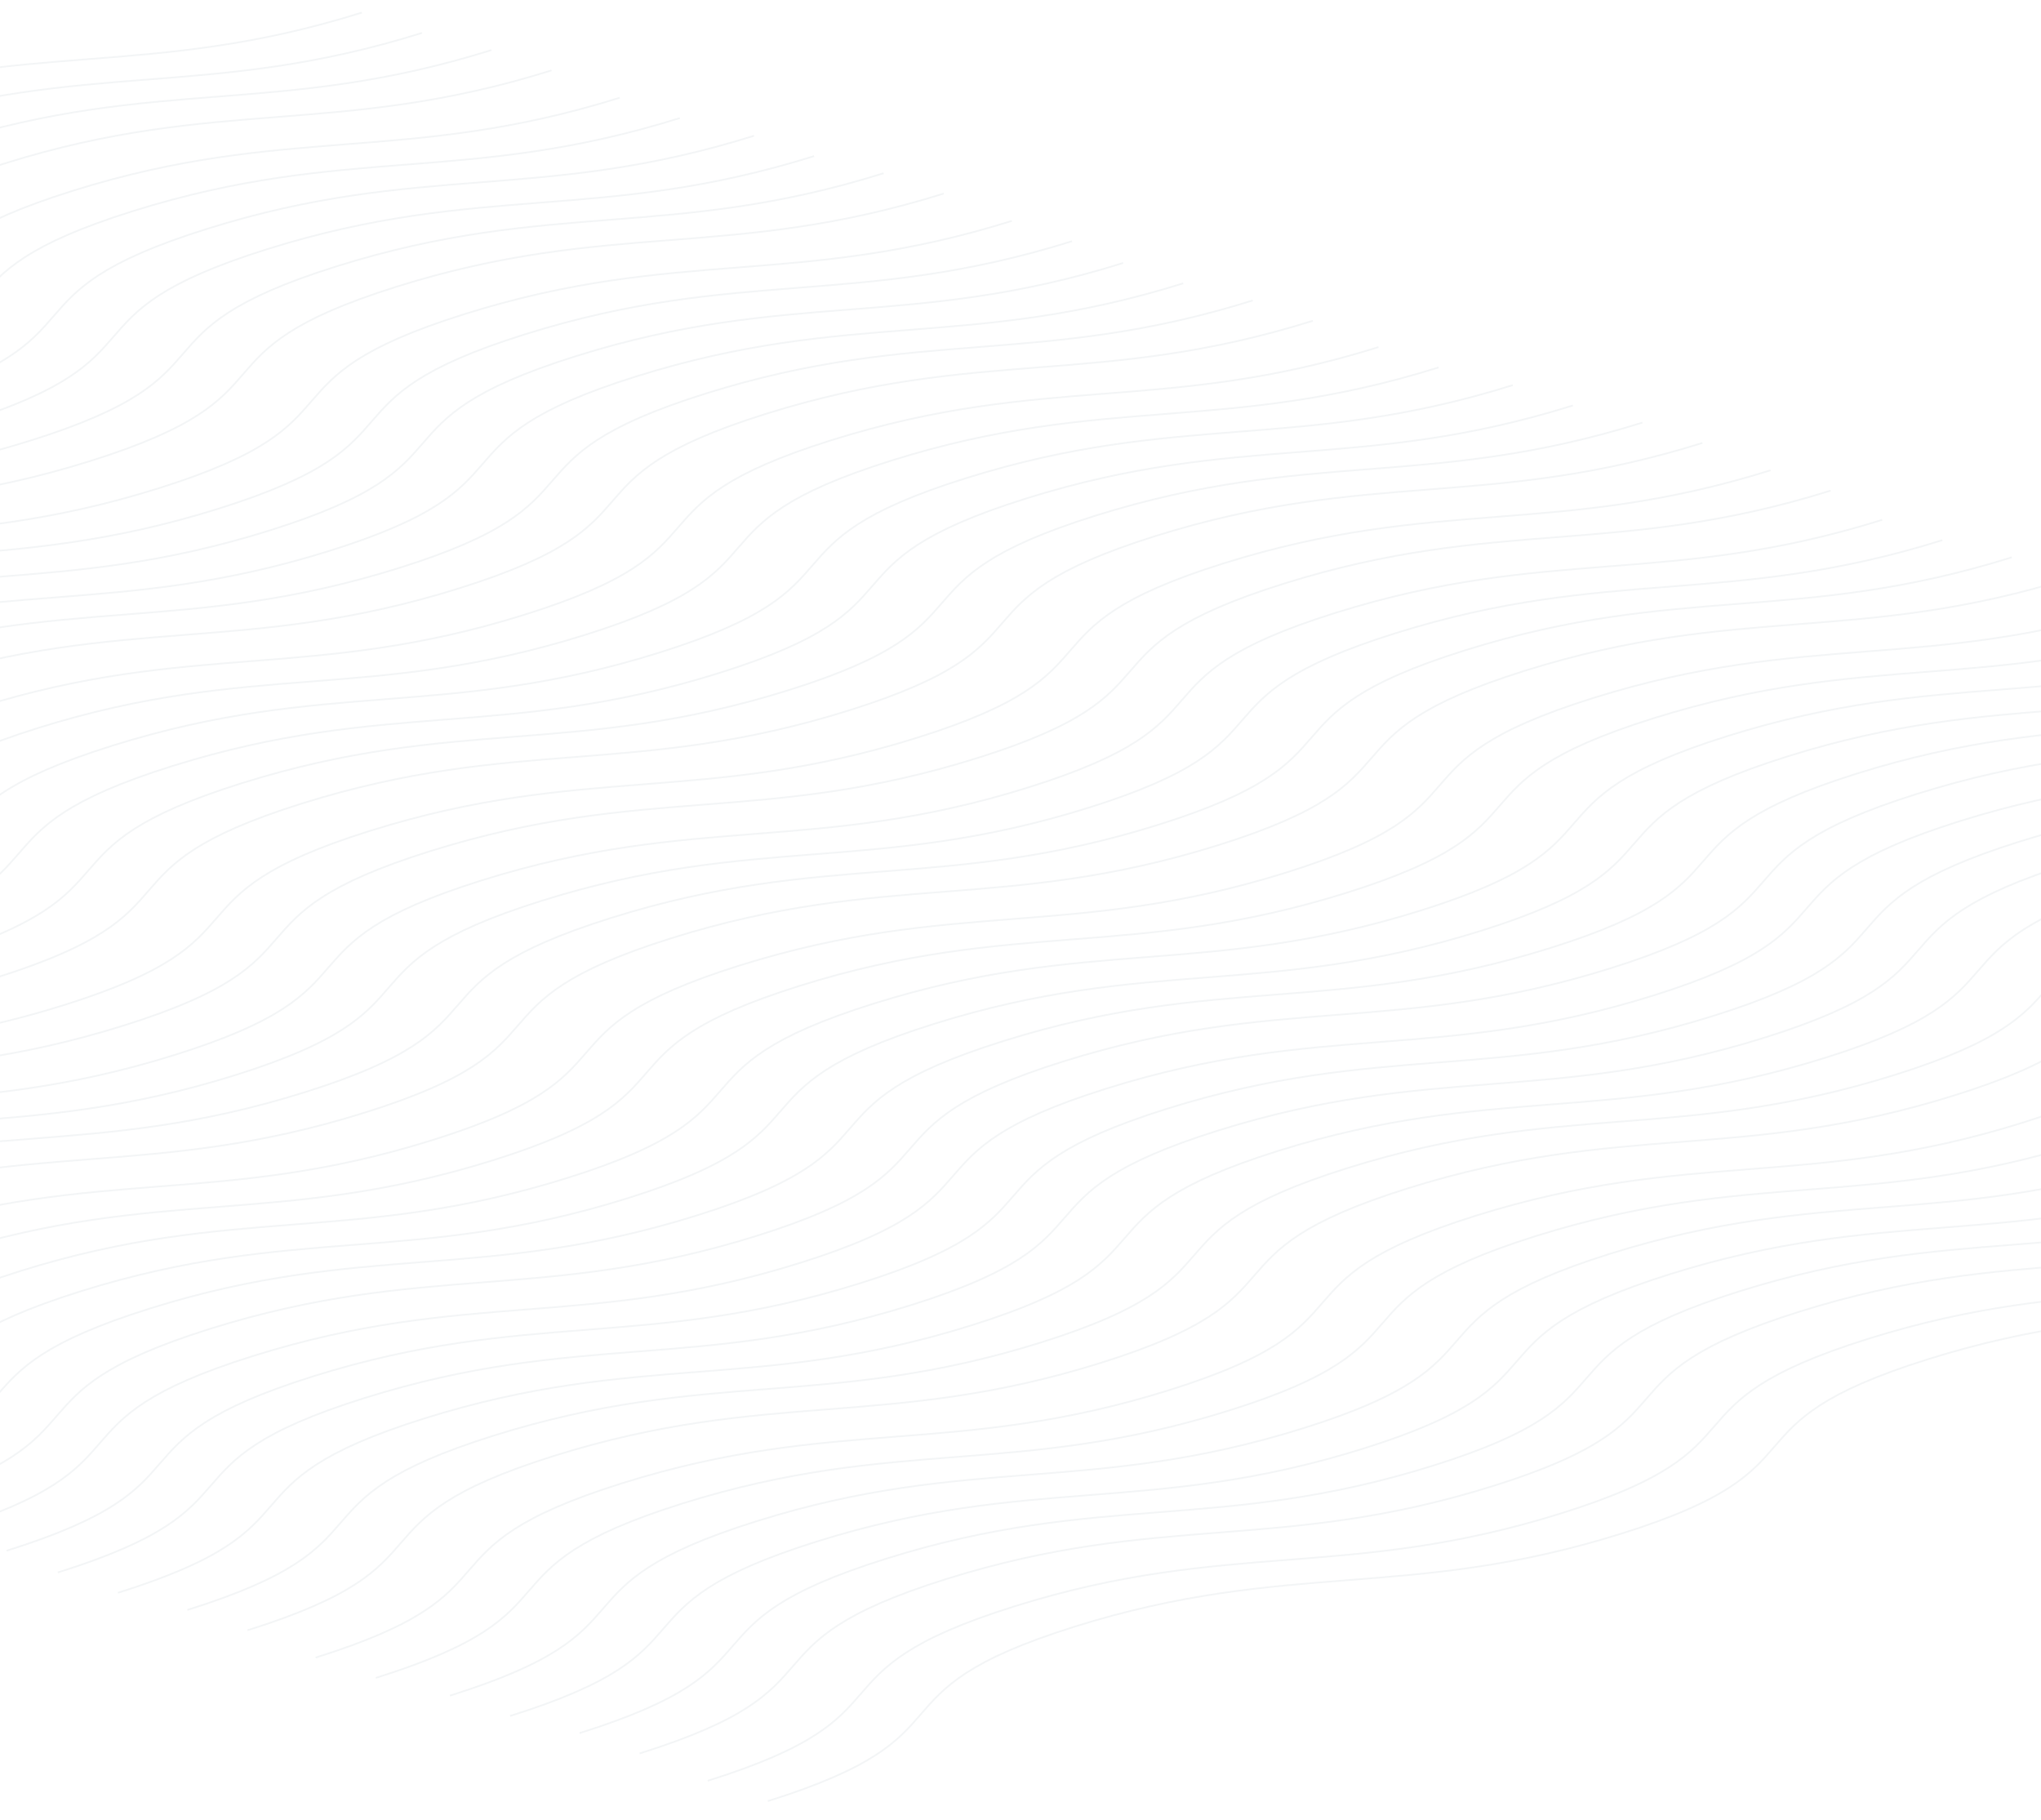 <svg width="1440" height="1284" viewBox="0 0 1440 1284" fill="none" xmlns="http://www.w3.org/2000/svg">
<g opacity="0.05">
<path d="M-1327 649.348C-1176.45 602.176 -1261.28 573.497 -1110.72 526.324C-960.172 479.152 -875.349 507.831 -724.84 460.673C-574.332 413.514 -659.111 384.821 -508.559 337.649C-358.008 290.477 -273.185 319.156 -122.633 271.984C27.919 224.811 -56.904 196.132 93.691 148.946C244.287 101.76 329.066 130.453 479.618 83.281" stroke="#062949" stroke-width="1.2" stroke-miterlimit="10"/>
<path d="M359.86 1210.52C510.412 1163.35 425.589 1134.67 576.141 1087.49C726.693 1040.32 811.516 1069 962.025 1021.84C1112.53 974.683 1027.75 945.991 1178.31 898.818C1328.86 851.646 1413.68 880.325 1564.23 833.153C1714.78 785.981 1629.96 757.302 1780.56 710.116C1931.15 662.93 2015.93 691.623 2166.48 644.45" stroke="#062949" stroke-width="1.2" stroke-miterlimit="10"/>
<path d="M-696.914 852.107C-546.362 804.935 -631.185 776.256 -480.633 729.083C-330.081 681.911 -245.258 710.59 -94.75 663.431C55.759 616.273 -29.021 587.58 121.531 540.408C272.083 493.235 356.906 521.915 507.458 474.742C658.01 427.57 573.187 398.891 723.782 351.705C874.377 304.519 959.157 333.212 1109.71 286.04" stroke="#062949" stroke-width="1.2" stroke-miterlimit="10"/>
<path d="M-159.571 1034.02C-9.019 986.843 -93.842 958.164 56.71 910.991C207.261 863.819 292.084 892.498 442.593 845.34C593.102 798.181 508.322 769.488 658.874 722.316C809.426 675.144 894.249 703.823 1044.8 656.651C1195.35 609.478 1110.53 580.799 1261.12 533.613C1411.72 486.427 1496.5 515.12 1647.05 467.948" stroke="#062949" stroke-width="1.2" stroke-miterlimit="10"/>
<path d="M-1232.24 676.187C-1081.69 629.014 -1166.52 600.335 -1015.96 553.163C-865.412 505.991 -780.589 534.67 -630.08 487.511C-479.571 440.352 -564.351 411.66 -413.799 364.487C-263.247 317.315 -178.424 345.994 -27.873 298.822C122.679 251.65 37.856 222.97 188.451 175.785C339.047 128.599 423.826 157.291 574.378 110.119" stroke="#062949" stroke-width="1.2" stroke-miterlimit="10"/>
<path d="M83.191 1123.63C233.743 1076.45 148.92 1047.77 299.471 1000.6C450.023 953.43 534.846 982.109 685.355 934.951C835.863 887.792 751.084 859.099 901.636 811.927C1052.19 764.755 1137.01 793.434 1287.56 746.262C1438.11 699.089 1353.29 670.41 1503.89 623.224C1654.48 576.038 1739.26 604.731 1889.81 557.559" stroke="#062949" stroke-width="1.2" stroke-miterlimit="10"/>
<path d="M-971.798 765.927C-821.246 718.754 -906.069 690.075 -755.518 642.903C-604.966 595.731 -520.143 624.41 -369.634 577.251C-219.126 530.093 -303.905 501.4 -153.353 454.228C-2.802 407.055 82.021 435.734 232.573 388.562C383.125 341.39 298.302 312.711 448.897 265.525C599.493 218.339 684.272 247.032 834.824 199.859" stroke="#062949" stroke-width="1.2" stroke-miterlimit="10"/>
<path d="M-436.24 947.125C-285.689 899.953 -370.512 871.274 -219.96 824.102C-69.408 776.93 15.415 805.609 165.924 758.45C316.432 711.291 231.653 682.599 382.204 635.426C532.756 588.254 617.579 616.933 768.131 569.761C918.683 522.589 833.86 493.909 984.455 446.724C1135.05 399.538 1219.83 428.23 1370.38 381.058" stroke="#062949" stroke-width="1.2" stroke-miterlimit="10"/>
<path d="M-1508.91 589.296C-1358.36 542.124 -1443.18 513.445 -1292.63 466.273C-1142.08 419.1 -1057.26 447.78 -906.749 400.621C-756.24 353.462 -841.02 324.769 -690.468 277.597C-539.916 230.425 -455.093 259.104 -304.541 211.932C-153.989 164.759 -238.812 136.08 -88.217 88.894C62.378 41.709 147.158 70.401 297.71 23.229" stroke="#062949" stroke-width="1.2" stroke-miterlimit="10"/>
<path d="M408.87 1222.61C559.422 1175.43 474.599 1146.76 625.151 1099.58C775.703 1052.41 860.526 1081.09 1011.03 1033.93C1161.54 986.772 1076.76 958.08 1227.32 910.907C1377.87 863.735 1462.69 892.414 1613.24 845.242C1763.79 798.07 1678.97 769.391 1829.57 722.205C1980.16 675.019 2064.94 703.712 2215.49 656.539" stroke="#062949" stroke-width="1.2" stroke-miterlimit="10"/>
<path d="M-647.888 864.195C-497.336 817.023 -582.159 788.343 -431.607 741.171C-281.055 693.999 -196.232 722.678 -45.724 675.519C104.785 628.361 20.005 599.668 170.557 552.496C321.109 505.323 405.932 534.002 556.483 486.83C707.035 439.658 622.212 410.979 772.808 363.793C923.403 316.607 1008.18 345.3 1158.73 298.128" stroke="#062949" stroke-width="1.2" stroke-miterlimit="10"/>
<path d="M-110.561 1046.11C39.991 998.934 -44.832 970.255 105.719 923.082C256.271 875.91 341.094 904.589 491.603 857.43C642.111 810.272 557.332 781.579 707.884 734.407C858.435 687.234 943.258 715.914 1093.81 668.741C1244.36 621.569 1159.54 592.89 1310.13 545.704C1460.73 498.518 1545.51 527.211 1696.06 480.039" stroke="#062949" stroke-width="1.2" stroke-miterlimit="10"/>
<path d="M-1183.22 688.275C-1032.67 641.103 -1117.49 612.423 -966.941 565.251C-816.389 518.079 -731.566 546.758 -581.058 499.599C-430.549 452.441 -515.329 423.748 -364.777 376.576C-214.225 329.403 -129.402 358.083 21.15 310.91C171.702 263.738 86.879 235.059 237.474 187.873C388.069 140.687 472.849 169.38 623.401 122.208" stroke="#062949" stroke-width="1.2" stroke-miterlimit="10"/>
<path d="M132.208 1135.72C282.76 1088.54 197.937 1059.86 348.489 1012.69C499.041 965.52 583.864 994.199 734.372 947.04C884.881 899.882 800.101 871.189 950.653 824.017C1101.2 776.844 1186.03 805.523 1336.58 758.351C1487.13 711.179 1402.31 682.5 1552.9 635.314C1703.5 588.128 1788.28 616.821 1938.83 569.649" stroke="#062949" stroke-width="1.2" stroke-miterlimit="10"/>
<path d="M-922.777 778.016C-772.225 730.843 -857.048 702.164 -706.496 654.992C-555.944 607.82 -471.121 636.499 -320.613 589.34C-170.104 542.181 -254.884 513.489 -104.332 466.316C46.22 419.144 131.043 447.823 281.595 400.651C432.147 353.479 347.324 324.8 497.919 277.614C648.514 230.428 733.294 259.121 883.846 211.948" stroke="#062949" stroke-width="1.2" stroke-miterlimit="10"/>
<path d="M-387.235 959.214C-236.683 912.042 -321.506 883.363 -170.954 836.191C-20.402 789.018 64.421 817.698 214.93 770.539C365.438 723.38 280.658 694.687 431.21 647.515C581.762 600.343 666.585 629.022 817.137 581.85C967.689 534.677 882.866 505.998 1033.46 458.812C1184.06 411.627 1268.84 440.319 1419.39 393.147" stroke="#062949" stroke-width="1.2" stroke-miterlimit="10"/>
<path d="M-1459.9 601.385C-1309.34 554.212 -1394.17 525.533 -1243.61 478.361C-1093.06 431.189 -1008.24 459.868 -857.731 412.709C-707.223 365.551 -792.003 336.858 -641.451 289.686C-490.899 242.513 -406.076 271.192 -255.524 224.02C-104.972 176.848 -189.795 148.169 -39.2 100.983C111.395 53.797 196.175 82.49 346.727 35.318" stroke="#062949" stroke-width="1.2" stroke-miterlimit="10"/>
<path d="M499.346 1256.23C649.898 1209.06 565.075 1180.38 715.627 1133.21C866.179 1086.03 951.002 1114.71 1101.51 1067.55C1252.02 1020.39 1167.24 991.701 1317.79 944.528C1468.34 897.356 1553.17 926.035 1703.72 878.862C1854.27 831.69 1769.45 803.01 1920.04 755.824C2070.64 708.638 2155.42 737.331 2305.97 690.158" stroke="#062949" stroke-width="1.2" stroke-miterlimit="10"/>
<path d="M-557.416 897.819C-406.864 850.647 -491.687 821.967 -341.135 774.795C-190.583 727.623 -105.76 756.302 44.748 709.143C195.257 661.985 110.477 633.292 261.029 586.12C411.581 538.947 496.404 567.627 646.956 520.454C797.507 473.282 712.684 444.603 863.28 397.417C1013.87 350.231 1098.65 378.924 1249.21 331.752" stroke="#062949" stroke-width="1.2" stroke-miterlimit="10"/>
<path d="M-37.765 1079.6C112.787 1032.43 27.964 1003.75 178.516 956.575C329.068 909.403 413.891 938.082 564.399 890.923C714.908 843.765 630.128 815.072 780.68 767.9C931.232 720.727 1016.05 749.407 1166.61 702.234C1317.16 655.062 1232.34 626.383 1382.93 579.197C1533.53 532.011 1618.31 560.704 1768.86 513.532" stroke="#062949" stroke-width="1.2" stroke-miterlimit="10"/>
<path d="M-1092.75 721.899C-942.194 674.727 -1027.02 646.048 -876.465 598.875C-725.913 551.703 -641.09 580.382 -490.582 533.223C-340.073 486.065 -424.853 457.372 -274.301 410.2C-123.749 363.027 -38.926 391.707 111.626 344.534C262.178 297.362 177.355 268.683 327.95 221.497C478.545 174.311 563.325 203.004 713.876 155.832" stroke="#062949" stroke-width="1.2" stroke-miterlimit="10"/>
<path d="M222.677 1169.34C373.228 1122.17 288.405 1093.49 438.957 1046.32C589.509 999.143 674.332 1027.82 824.841 980.664C975.349 933.505 890.57 904.812 1041.12 857.64C1191.67 810.468 1276.5 839.147 1427.05 791.974C1577.6 744.802 1492.78 716.123 1643.37 668.937C1793.97 621.751 1878.75 650.444 2029.3 603.272" stroke="#062949" stroke-width="1.2" stroke-miterlimit="10"/>
<path d="M-834.085 810.929C-683.533 763.756 -768.356 735.077 -617.804 687.905C-467.253 640.733 -382.43 669.412 -231.921 622.253C-81.412 575.094 -166.192 546.402 -15.64 499.229C134.912 452.057 219.735 480.736 370.286 433.564C520.838 386.392 436.015 357.713 586.61 310.527C737.206 263.341 821.985 292.034 972.537 244.861" stroke="#062949" stroke-width="1.2" stroke-miterlimit="10"/>
<path d="M-296.758 992.838C-146.206 945.666 -231.029 916.987 -80.478 869.815C70.074 822.642 154.897 851.322 305.406 804.163C455.914 757.004 371.135 728.311 521.687 681.139C672.238 633.967 757.061 662.646 907.613 615.474C1058.17 568.301 973.342 539.622 1123.94 492.436C1274.53 445.251 1359.31 473.943 1509.86 426.771" stroke="#062949" stroke-width="1.2" stroke-miterlimit="10"/>
<path d="M-1369.42 635.009C-1218.87 587.837 -1303.69 559.158 -1153.14 511.986C-1002.59 464.813 -917.767 493.492 -767.259 446.334C-616.75 399.175 -701.53 370.482 -550.978 323.31C-400.426 276.138 -315.603 304.817 -165.052 257.645C-14.5 210.472 -99.323 181.793 51.273 134.607C201.868 87.421 286.647 116.114 437.199 68.942" stroke="#062949" stroke-width="1.2" stroke-miterlimit="10"/>
<path d="M317.438 1196.18C467.989 1149.01 383.166 1120.33 533.718 1073.15C684.27 1025.98 769.093 1054.66 919.602 1007.5C1070.11 960.343 985.331 931.651 1135.88 884.478C1286.43 837.306 1371.26 865.985 1521.81 818.813C1672.36 771.641 1587.54 742.961 1738.13 695.776C1888.73 648.59 1973.51 677.282 2124.06 630.11" stroke="#062949" stroke-width="1.2" stroke-miterlimit="10"/>
<path d="M-739.313 837.766C-588.761 790.593 -673.584 761.914 -523.032 714.742C-372.48 667.57 -287.657 696.249 -137.149 649.09C13.36 601.931 -71.42 573.239 79.132 526.066C229.684 478.894 314.507 507.573 465.059 460.401C615.611 413.229 530.788 384.55 681.383 337.364C831.978 290.178 916.758 318.871 1067.31 271.698" stroke="#062949" stroke-width="1.2" stroke-miterlimit="10"/>
<path d="M-201.99 1019.68C-51.438 972.504 -136.261 943.825 14.291 896.653C164.843 849.481 249.666 878.16 400.174 831.001C550.683 783.842 465.903 755.15 616.455 707.977C767.007 660.805 851.83 689.484 1002.38 642.312C1152.93 595.14 1068.11 566.46 1218.71 519.275C1369.3 472.089 1454.08 500.781 1604.63 453.609" stroke="#062949" stroke-width="1.2" stroke-miterlimit="10"/>
<path d="M-1274.65 661.847C-1124.1 614.675 -1208.92 585.996 -1058.37 538.823C-907.818 491.651 -822.995 520.33 -672.487 473.172C-521.978 426.013 -606.758 397.32 -456.206 350.148C-305.654 302.976 -220.831 331.655 -70.279 284.483C80.273 237.31 -4.55 208.631 146.045 161.445C296.64 114.259 381.42 142.952 531.972 95.78" stroke="#062949" stroke-width="1.2" stroke-miterlimit="10"/>
<path d="M40.776 1109.29C191.327 1062.11 106.504 1033.44 257.056 986.263C407.608 939.091 492.431 967.77 642.94 920.611C793.448 873.452 708.669 844.76 859.22 797.587C1009.77 750.415 1094.6 779.094 1245.15 731.922C1395.7 684.75 1310.88 656.071 1461.47 608.885C1612.07 561.699 1696.85 590.392 1847.4 543.219" stroke="#062949" stroke-width="1.2" stroke-miterlimit="10"/>
<path d="M-1014.21 751.586C-863.654 704.414 -948.477 675.735 -797.925 628.563C-647.373 581.39 -562.55 610.07 -412.041 562.911C-261.533 515.752 -346.313 487.059 -195.761 439.887C-45.209 392.715 39.614 421.394 190.166 374.222C340.718 327.05 255.895 298.37 406.49 251.185C557.085 203.999 641.865 232.691 792.417 185.519" stroke="#062949" stroke-width="1.2" stroke-miterlimit="10"/>
<path d="M-478.659 932.785C-328.108 885.612 -412.931 856.933 -262.379 809.761C-111.827 762.589 -27.004 791.268 123.505 744.109C274.013 696.95 189.234 668.258 339.785 621.085C490.337 573.913 575.16 602.592 725.712 555.42C876.264 508.248 791.441 479.569 942.036 432.383C1092.63 385.197 1177.41 413.89 1327.96 366.717" stroke="#062949" stroke-width="1.2" stroke-miterlimit="10"/>
<path d="M-1551.34 574.958C-1400.79 527.786 -1485.61 499.107 -1335.06 451.935C-1184.51 404.763 -1099.69 433.442 -949.18 386.283C-798.671 339.124 -883.451 310.432 -732.899 263.259C-582.347 216.087 -497.524 244.766 -346.972 197.594C-196.42 150.422 -281.243 121.742 -130.648 74.557C19.947 27.371 104.727 56.063 255.279 8.891" stroke="#062949" stroke-width="1.2" stroke-miterlimit="10"/>
<path d="M-254.347 1007.18C-103.796 960.004 -188.619 931.325 -38.067 884.153C112.485 836.981 197.308 865.66 347.817 818.501C498.325 771.343 413.546 742.65 564.097 695.478C714.649 648.305 799.472 676.984 950.024 629.812C1100.58 582.64 1015.75 553.961 1166.35 506.775C1316.94 459.589 1401.72 488.282 1552.27 441.109" stroke="#062949" stroke-width="1.2" stroke-miterlimit="10"/>
<path d="M541.753 1270.57C692.305 1223.4 607.482 1194.72 758.034 1147.55C908.586 1100.37 993.409 1129.05 1143.92 1081.89C1294.43 1034.73 1209.65 1006.04 1360.2 958.868C1510.75 911.695 1595.57 940.375 1746.12 893.202C1896.68 846.03 1811.85 817.35 1962.45 770.164C2113.04 722.978 2197.82 751.671 2348.37 704.498" stroke="#062949" stroke-width="1.2" stroke-miterlimit="10"/>
<path d="M-515.001 912.158C-364.449 864.986 -449.272 836.307 -298.72 789.135C-148.168 741.962 -63.345 770.641 87.163 723.483C237.672 676.324 152.892 647.631 303.444 600.459C453.996 553.287 538.819 581.966 689.371 534.794C839.922 487.621 755.099 458.942 905.695 411.756C1056.29 364.57 1141.07 393.263 1291.62 346.091" stroke="#062949" stroke-width="1.2" stroke-miterlimit="10"/>
<path d="M4.646 1093.94C155.198 1046.77 70.375 1018.09 220.927 970.916C371.479 923.744 456.302 952.423 606.811 905.264C757.319 858.105 672.539 829.413 823.091 782.24C973.643 735.068 1058.47 763.747 1209.02 716.575C1359.57 669.403 1274.75 640.724 1425.34 593.538C1575.94 546.352 1660.72 575.045 1811.27 527.872" stroke="#062949" stroke-width="1.2" stroke-miterlimit="10"/>
<path d="M-1050.33 736.238C-899.783 689.066 -984.606 660.386 -834.054 613.214C-683.502 566.042 -598.679 594.721 -448.171 547.562C-297.662 500.404 -382.442 471.711 -231.89 424.539C-81.338 377.366 3.485 406.045 154.037 358.873C304.589 311.701 219.766 283.022 370.361 235.836C520.956 188.65 605.736 217.343 756.288 170.17" stroke="#062949" stroke-width="1.2" stroke-miterlimit="10"/>
<path d="M265.088 1183.68C415.64 1136.51 330.817 1107.83 481.368 1060.66C631.92 1013.48 716.743 1042.16 867.252 995.004C1017.76 947.845 932.981 919.152 1083.53 871.98C1234.08 824.808 1318.91 853.487 1469.46 806.315C1620.01 759.143 1535.19 730.463 1685.78 683.278C1836.38 636.092 1921.16 664.784 2071.71 617.612" stroke="#062949" stroke-width="1.2" stroke-miterlimit="10"/>
<path d="M-791.674 825.269C-641.123 778.096 -725.946 749.417 -575.394 702.245C-424.842 655.073 -340.019 683.752 -189.51 636.593C-39.002 589.434 -123.781 560.742 26.77 513.569C177.322 466.397 262.145 495.076 412.697 447.904C563.249 400.732 478.426 372.053 629.021 324.867C779.616 277.681 864.396 306.374 1014.95 259.201" stroke="#062949" stroke-width="1.2" stroke-miterlimit="10"/>
<path d="M451.285 1236.95C601.837 1189.77 517.014 1161.09 667.566 1113.92C818.117 1066.75 902.94 1095.43 1053.45 1048.27C1203.96 1001.11 1119.18 972.418 1269.73 925.245C1420.28 878.072 1505.1 906.752 1655.66 859.579C1806.21 812.406 1721.38 783.727 1871.98 736.541C2022.57 689.354 2107.35 718.047 2257.91 670.875" stroke="#062949" stroke-width="1.2" stroke-miterlimit="10"/>
<path d="M-605.481 878.535C-454.929 831.363 -539.752 802.684 -389.2 755.511C-238.648 708.339 -153.825 737.018 -3.317 689.86C147.192 642.701 62.412 614.008 212.964 566.836C363.516 519.664 448.339 548.343 598.891 501.171C749.442 453.998 664.619 425.319 815.215 378.133C965.81 330.947 1050.59 359.64 1201.14 312.468" stroke="#062949" stroke-width="1.2" stroke-miterlimit="10"/>
<path d="M-68.15 1060.45C82.402 1013.27 -2.421 984.594 148.131 937.422C298.682 890.25 383.505 918.929 534.014 871.77C684.523 824.611 599.743 795.919 750.295 748.746C900.847 701.574 985.67 730.253 1136.22 683.081C1286.77 635.909 1201.95 607.23 1352.55 560.044C1503.14 512.858 1587.92 541.551 1738.47 494.378" stroke="#062949" stroke-width="1.2" stroke-miterlimit="10"/>
<path d="M-1140.81 702.615C-990.259 655.443 -1075.08 626.764 -924.53 579.592C-773.978 532.419 -689.155 561.098 -538.647 513.94C-388.138 466.781 -472.918 438.088 -322.366 390.916C-171.814 343.744 -86.991 372.423 63.561 325.251C214.113 278.078 129.29 249.399 279.885 202.213C430.48 155.027 515.26 183.72 665.811 136.548" stroke="#062949" stroke-width="1.2" stroke-miterlimit="10"/>
<path d="M174.612 1150.06C325.164 1102.88 240.341 1074.21 390.892 1027.03C541.444 979.861 626.267 1008.54 776.776 961.382C927.284 914.223 842.505 885.53 993.057 838.358C1143.61 791.186 1228.43 819.865 1378.98 772.693C1529.54 725.52 1444.71 696.841 1595.31 649.655C1745.9 602.469 1830.68 631.162 1981.23 583.99" stroke="#062949" stroke-width="1.2" stroke-miterlimit="10"/>
<path d="M-880.365 792.354C-729.813 745.182 -814.636 716.503 -664.085 669.331C-513.533 622.159 -428.71 650.838 -278.201 603.679C-127.693 556.52 -212.472 527.828 -61.92 480.655C88.632 433.483 173.454 462.162 324.006 414.99C474.558 367.818 389.735 339.138 540.33 291.953C690.926 244.767 775.705 273.459 926.257 226.287" stroke="#062949" stroke-width="1.2" stroke-miterlimit="10"/>
<path d="M-344.823 973.555C-194.272 926.383 -279.095 897.704 -128.543 850.531C22.009 803.359 106.832 832.038 257.341 784.88C407.849 737.721 323.07 709.028 473.622 661.856C624.173 614.684 708.996 643.363 859.548 596.191C1010.1 549.018 925.277 520.339 1075.87 473.153C1226.47 425.967 1311.25 454.66 1461.8 407.488" stroke="#062949" stroke-width="1.2" stroke-miterlimit="10"/>
<path d="M-1417.51 615.726C-1266.96 568.553 -1351.78 539.874 -1201.23 492.702C-1050.67 445.53 -965.852 474.209 -815.343 427.05C-664.835 379.891 -749.614 351.199 -599.062 304.026C-448.511 256.854 -363.688 285.533 -213.136 238.361C-62.584 191.189 -147.407 162.51 3.188 115.324C153.783 68.138 238.563 96.831 389.115 49.658" stroke="#062949" stroke-width="1.2" stroke-miterlimit="10"/>
</g>
</svg>
